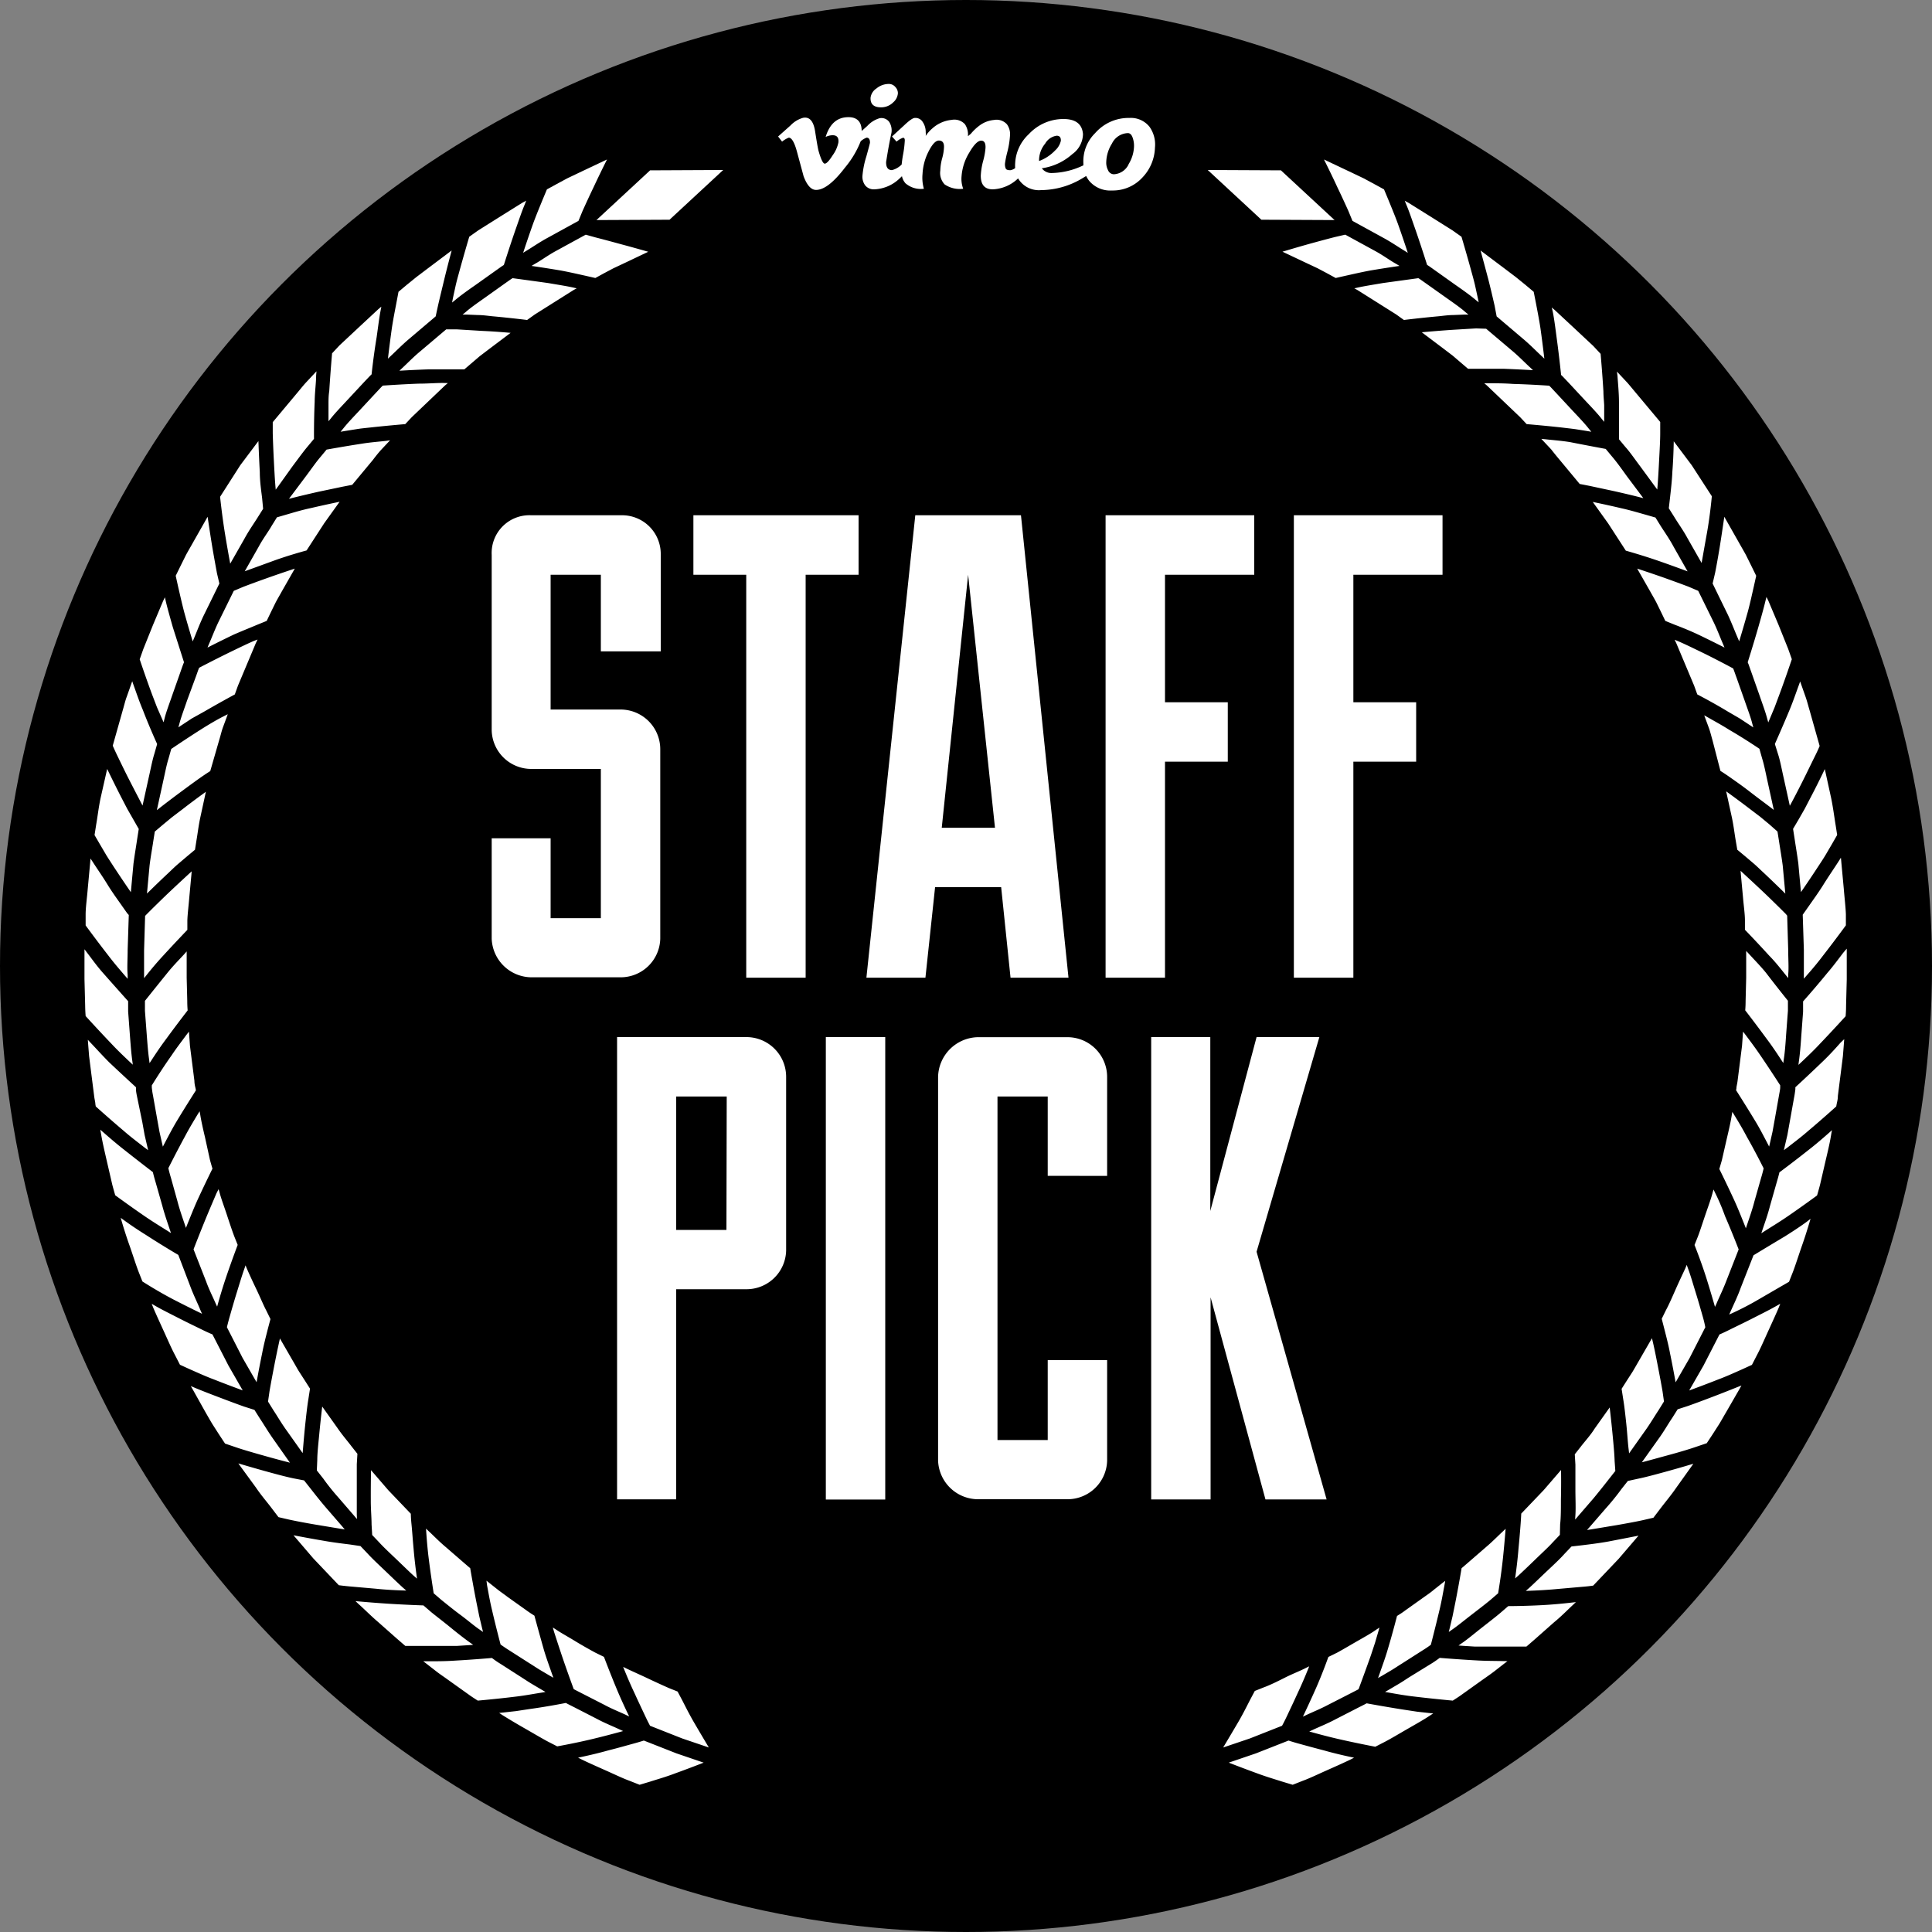 <svg xmlns="http://www.w3.org/2000/svg" viewBox="0 0 200 200"><rect x="0" y="0" width="200" height="200" fill="#808080" stroke="none"/><defs><style>.cls-1,.cls-2{stroke:#000;}.cls-1{stroke-linecap:round;stroke-linejoin:round;stroke-width:7.73px;}.cls-1,.cls-2,.cls-4{fill-rule:evenodd;}.cls-2,.cls-3,.cls-4{fill:#fff;}.cls-2{stroke-miterlimit:10;stroke-width:0.55px;}</style></defs><title>staff_pick</title><g id="Layer_2" data-name="Layer 2"><g id="Layer_1-2" data-name="Layer 1"><circle cx="100" cy="100" r="100"/><path class="cls-1" d="M184.26 85.94l.18 1.13c.1.68.26 1.59.38 2.5l.34 3.66s-1.38-1.37-2.74-2.65c-.35-.32-.67-.64-1-.93l-.93-.79-.9-.75-.19-1.11c-.11-.64-.21-1.5-.39-2.34l-.74-3.38s1.5 1.06 3 2.21l1.12.85.93.77zM189 78.77l.84 3.84c.2 1 .32 1.94.44 2.67l.19 1.21-.62 1.08-.64 1.09c-.24.4-.52.82-.79 1.23-1.09 1.67-2.19 3.24-2.19 3.24l-.34-3.7c-.12-.92-.28-1.84-.38-2.53l-.18-1.15.62-1.05.63-1.1.66-1.27c.91-1.73 1.76-3.56 1.76-3.56zM182.37 77.34l.31 1.1c.21.66.38 1.56.58 2.46l.54 2.47.18.81v.31s-.36-.31-.94-.75-1.34-1-2.1-1.59-1.51-1.11-2.08-1.51-1-.66-1-.66l-.86-3.32c-.12-.41-.22-.84-.36-1.22l-.37-1-.36-1 1 .57c.61.35 1.46.81 2.25 1.31 1.61.93 3.21 2.02 3.21 2.02zM186.35 69.72l.41 1.16.42 1.19c.15.43.27.91.41 1.38l1.07 3.79s-.18.46-.52 1.14-.77 1.58-1.21 2.46-.89 1.75-1.23 2.38-.58 1.06-.58 1.06v-.32l-.18-.82-.55-2.5c-.21-.91-.37-1.82-.59-2.49l-.36-1.15s.79-1.76 1.56-3.61c.38-.92.69-1.84.95-2.54zM179.63 69l.12.29c.07.19.16.46.28.78l.84 2.38c.3.87.63 1.73.79 2.39l.31 1.1-1-.66-1-.66-1.22-.71c-1.65-1-3.27-1.83-3.27-1.83l-.36-1-.92-2.19-.92-2.19-.48-1 1.09.45c.65.28 1.47.68 2.32 1.09 1.69.82 3.42 1.76 3.42 1.76zM182.78 61l.54 1.1 1.05 2.49 1 2.49.41 1.16s-.64 1.92-1.32 3.75l-.5 1.34-.49 1.17-.47 1.11-.32-1.12c-.17-.68-.5-1.55-.8-2.43l-.85-2.41c-.12-.33-.21-.6-.28-.79l-.12-.29s.58-1.82 1.13-3.73c.27-.95.55-1.93.72-2.65zM176 60.95l1.62 3.29c.4.82.72 1.69 1 2.32l.44 1.06s-1.72-.89-3.4-1.69c-.85-.4-1.75-.76-2.39-1l-1.08-.44-.48-1-.49-1c-.19-.36-.41-.73-.62-1.11l-1.71-3s1.74.56 3.53 1.19c.89.32 1.8.65 2.48.91zM178.34 52.66l1.94 3.42c.24.43.49.85.71 1.26l.56 1.13.54 1.1-.27 1.22c-.17.73-.37 1.68-.63 2.64-.54 1.93-1.11 3.77-1.11 3.77l-.45-1.07c-.28-.64-.61-1.51-1-2.35L177 60.44l.28-1.2c.14-.71.31-1.66.47-2.63.31-1.94.59-3.95.59-3.95zM171.55 53.34l.62 1c.37.58.9 1.33 1.33 2.14l1.81 3.19s-1.82-.69-3.6-1.31-3.58-1.12-3.58-1.12l-1.88-2.9-2-2.79s1.81.36 3.67.8c.95.21 1.83.48 2.52.67zM173 44.87l2.35 3.13 2.14 3.3s-.17 2-.52 3.94-.68 3.84-.68 3.84l-1.84-3.23c-.44-.82-1-1.58-1.35-2.17l-.63-1 .14-1.21c.08-.73.2-1.73.24-2.69.15-1.89.15-3.91.15-3.91zM166.37 46.22l.73.88c.45.52 1 1.29 1.51 2l1.5 2c.21.27.36.52.47.68l.17.26s-.45-.14-1.15-.32-1.64-.4-2.57-.61l-2.52-.54-.82-.16-.31-.06-2.21-2.66c-.28-.33-.55-.67-.81-1l-.76-.81-.74-.79 1.16.11c.69.08 1.67.15 2.58.3 1.86.37 3.77.72 3.77.72zM167 37.65l.84.9.86.92c.3.35.61.73.93 1.11l2.51 3v1.27c0 .75-.06 1.75-.11 2.74s-.11 2-.16 2.67-.12 1.22-.12 1.22l-.17-.27c-.11-.17-.27-.42-.48-.69l-1.51-2.06c-.56-.74-1.08-1.51-1.53-2l-.74-.89v-3.92c0-1-.11-2-.15-2.71zM160.49 39.66l.23.22.57.61 1.71 1.84c.63.67 1.26 1.33 1.69 1.88l.73.88-1.18-.2-1.19-.19c-.44-.06-.92-.11-1.4-.17-1.9-.21-3.74-.36-3.74-.36l-.74-.79-1.72-1.64-1.72-1.64-.83-.7h1.18c.71 0 1.62 0 2.57.07 1.89.05 3.84.19 3.84.19zM160.18 31.08l.94.8 2 1.86 2 1.87.84.9s.18 2 .3 4c0 .49.06 1 .08 1.43v2.49l-.74-.89c-.43-.55-1.07-1.22-1.71-1.9l-1.74-1.87-.58-.61-.23-.22s-.19-1.9-.46-3.87c-.13-1-.26-2-.4-2.71zM153.95 33.76l2.8 2.37c.7.59 1.34 1.26 1.85 1.72l.83.79s-1.93-.12-3.79-.19h-3.77l-.82-.7-.84-.72-1-.76-2.76-2.08s1.82-.18 3.72-.31l2.63-.16zM152.79 25.23l3.14 2.36 1.15.87 1 .81.94.79.24 1.22c.14.74.33 1.69.48 2.67.28 2 .49 3.9.49 3.9l-.84-.8c-.51-.47-1.16-1.14-1.87-1.74l-2.84-2.41-.23-1.21c-.16-.7-.38-1.65-.62-2.6-.5-1.9-1.04-3.86-1.04-3.86zM182.86 120.91s-.09.45-.29 1.11l-.69 2.43c-.23.89-.54 1.75-.76 2.41l-.37 1.09-.44-1.12c-.27-.67-.61-1.54-1-2.4-.8-1.74-1.62-3.39-1.62-3.39s.12-.41.29-1l.53-2.32c.2-.84.39-1.68.49-2.32l.19-1.06.61 1c.37.6.86 1.42 1.29 2.24.91 1.59 1.77 3.33 1.77 3.33zM190.06 116.24l-.22 1.21c-.11.73-.33 1.69-.56 2.65l-.61 2.64c-.19.71-.33 1.18-.33 1.18s-1.63 1.2-3.24 2.3c-.81.55-1.67 1.07-2.28 1.46l-1 .64.37-1.1c.22-.66.54-1.54.77-2.44l.7-2.46c.2-.67.3-1.12.3-1.12s1.54-1.14 3.1-2.38c.79-.61 1.53-1.26 2.09-1.75zM184.56 112.27v.31c0 .2-.06.48-.12.82l-.44 2.48-.24 1.33-.26 1.15-.26 1.12-.55-1.06c-.34-.64-.75-1.46-1.26-2.29-1-1.65-2-3.21-2-3.21l.05-.29c0-.19.08-.45.12-.77l.3-2.36.16-1.26.08-1.11.08-1.08.71.93c.42.56 1 1.33 1.52 2.1 1.06 1.55 2.11 3.19 2.11 3.19zM191.24 106.88l-.09 1.22-.1 1.26-.18 1.43-.34 2.68c0 .37-.09.67-.13.88l-.06.33s-1.5 1.36-3 2.62c-.73.64-1.54 1.24-2.11 1.69l-1 .74.26-1.13.27-1.16.24-1.34.45-2.52c.07-.34.1-.63.13-.83v-.32s1.42-1.3 2.85-2.68c.73-.69 1.38-1.41 1.9-2zM185.36 103.5v1.15l-.19 2.52c-.06.92-.13 1.83-.24 2.51l-.14 1.14-.66-1c-.39-.6-.91-1.38-1.49-2.15-1.13-1.54-2.26-3-2.26-3s.05-.43.05-1.08l.06-2.38v-3.46l.8.85c.47.52 1.16 1.22 1.74 1.93 1.12 1.47 2.33 2.97 2.33 2.97zM191.45 97.46v3.93l-.07 2.7c0 .74-.06 1.23-.06 1.23s-1.36 1.5-2.71 2.91c-.66.71-1.38 1.39-1.92 1.9l-.89.83.15-1.15c.1-.69.18-1.62.24-2.54l.19-2.55v-1.16s1.28-1.43 2.56-3c.66-.76 1.22-1.54 1.68-2.13zM185.28 94.69l.11 3.67c0 .92.07 1.84 0 2.52v1.15l-.75-.93c-.45-.55-1-1.28-1.71-2-1.29-1.42-2.57-2.74-2.57-2.74v-1.08c0-.65-.13-1.51-.2-2.37l-.22-2.37a9.55 9.55 0 0 0-.13-1.07l.25.21c.16.13.38.32.63.56.51.47 1.19 1.1 1.88 1.75s1.37 1.32 1.89 1.83l.62.62zM190.74 88.05a12.13 12.13 0 0 1 .15 1.22l.25 2.69c.08 1 .2 2 .22 2.69v1.23s-1.19 1.63-2.39 3.17c-.58.77-1.22 1.53-1.71 2.08l-.8.92v-1.16-2.56l-.12-3.72.19-.27.5-.71c.41-.59 1-1.4 1.51-2.22s1.09-1.66 1.5-2.3c.21-.32.37-.59.48-.77zM140.86 175.06l-.28.15-.74.38-2.25 1.15c-.81.43-1.67.77-2.29 1.07l-1 .47s.84-1.75 1.6-3.45 1.39-3.5 1.39-3.5l1-.49c.57-.31 1.31-.75 2.06-1.18s1.51-.85 2-1.21l.91-.58-.32 1.13-.34 1.16-.43 1.3c-.63 1.78-1.31 3.6-1.31 3.6zM149.17 177.17l-1 .66c-.61.41-1.47.89-2.32 1.38s-1.7 1-2.35 1.34l-1.09.56s-2-.38-3.88-.81-3.79-1-3.79-1l1.06-.48c.63-.3 1.5-.64 2.32-1.08l2.28-1.17.75-.38.28-.15s1.88.35 3.85.66l1.45.22 1.26.14zM148.36 170.44l-.26.18c-.16.12-.4.28-.69.46l-2.13 1.36c-.39.24-.77.5-1.14.72l-1 .59-1 .57.41-1.13c.23-.68.56-1.55.83-2.47.55-1.83 1-3.61 1-3.61l.25-.16c.16-.1.39-.24.65-.44l1.94-1.38c.35-.25.71-.49 1-.74l.87-.69.91-.7-.2 1.15c-.13.68-.29 1.64-.51 2.55-.44 1.86-.93 3.74-.93 3.74zM156.85 171.7l-1 .76-1 .78c-.37.28-.77.56-1.17.84l-2.2 1.57c-.3.22-.56.38-.74.5l-.28.18s-2-.18-4-.42c-1-.11-2-.29-2.67-.41l-1.2-.21 1-.58 1-.59c.38-.22.76-.48 1.15-.73L148 172c.3-.18.53-.35.7-.47l.26-.19s1.91.16 3.9.27c1 .06 2 .05 2.72.07zM155.34 165.08l-.87.75c-.53.44-1.26 1-2 1.57s-1.44 1.15-2 1.53l-.94.66.29-1.16.28-1.18.28-1.38c.37-1.87.67-3.68.67-3.68l.23-.19.59-.51 1.8-1.56c.66-.56 1.26-1.18 1.74-1.62l.78-.75s-.13 1.84-.33 3.75-.52 3.77-.52 3.77zM163.93 165.47l-.89.85c-.54.5-1.23 1.21-2 1.84l-2 1.77-.67.58-.26.22h-5.43l-1.26-.08-1.22-.09.95-.67c.58-.39 1.3-1 2-1.55s1.47-1.14 2-1.59l.88-.76s1.93 0 3.92-.12 3.98-.4 3.98-.4zM161.75 159l-.79.83c-.46.51-1.14 1.13-1.8 1.77s-1.32 1.27-1.83 1.74l-.87.75s.31-1.88.46-3.79c.09-.94.17-1.88.22-2.57s.07-1.16.07-1.16l2.39-2.5 2.26-2.62s.05 1.84 0 3.75c0 1 0 1.9-.08 2.61zM170.34 158.55l-2.57 3-2.71 2.85s-.48.08-1.24.14l-2.73.24c-1.95.18-3.9.2-3.9.2l.88-.76c.52-.47 1.18-1.12 1.86-1.76s1.36-1.27 1.82-1.79l.8-.84 1.21-.14c.73-.09 1.72-.21 2.67-.38 1.92-.37 3.91-.76 3.91-.76zM167.5 152.36l-.71.9c-.42.54-1 1.27-1.6 2l-1.65 1.91c-.22.26-.42.47-.56.62l-.22.23s0-.47.05-1.19 0-1.69 0-2.63v-2.57l-.07-1.17.67-.85c.39-.52 1-1.17 1.45-1.89l1.38-1.94.45-.64a2.88 2.88 0 0 0 .16-.25v.32l.1.83c.08.69.18 1.62.27 2.57s.18 1.91.2 2.62zM176 151s-.06.11-.19.28l-.52.73-1.57 2.2c-.56.81-1.2 1.56-1.64 2.15l-.76 1-1.21.28c-.73.16-1.72.34-2.69.51l-2.65.44c-.72.11-1.21.16-1.21.16l.22-.23c.14-.15.34-.36.57-.62l1.67-1.93c.62-.69 1.2-1.42 1.62-2l.72-.91 1.19-.26c.73-.15 1.66-.4 2.61-.66s1.9-.53 2.63-.75l.88-.26zM172.54 145.14l-.62 1c-.38.57-.85 1.37-1.38 2.11l-1.46 2.06-.48.68-.19.25s0-.48-.09-1.2-.14-1.67-.24-2.61-.2-1.86-.32-2.56l-.18-1.16.58-.91.6-.93c.21-.35.42-.72.64-1.1l1.19-2.06c.17-.28.29-.52.37-.69l.14-.26s.12.46.28 1.14.34 1.59.52 2.52.36 1.88.48 2.59zM180.85 142.9l-.15.3c-.1.19-.24.47-.42.78l-1.35 2.34c-.25.42-.49.86-.73 1.25l-.68 1.06-.66 1-1.18.4c-.69.24-1.66.53-2.61.79s-1.9.52-2.6.71l-1.17.3.19-.26.49-.69 1.48-2.08c.55-.75 1-1.56 1.4-2.14l.63-1 1.17-.38c.68-.24 1.59-.58 2.51-.93s1.85-.72 2.55-1 1.13-.45 1.13-.45zM176.82 137.44l-1.67 3.27-1.83 3.18s-.33-1.92-.71-3.75c-.17-.91-.42-1.84-.59-2.52l-.29-1.13.49-1c.31-.57.65-1.36 1-2.15s.72-1.57 1-2.17l.4-1 .4 1.1c.25.67.5 1.55.78 2.45s.54 1.82.74 2.52.28 1.2.28 1.2zM184.83 134.35l-.45 1.14c-.29.68-.7 1.57-1.11 2.47s-.8 1.8-1.15 2.45l-.56 1.09-1.14.52c-.68.3-1.57.71-2.51 1.06-1.85.73-3.66 1.38-3.66 1.38l1.85-3.22 1.7-3.31s.46-.19 1.1-.51 1.53-.74 2.41-1.19 1.79-.9 2.43-1.27zM180.28 129.34l-1.34 3.42c-.33.86-.74 1.68-1 2.31l-.47 1s-.52-1.87-1.08-3.65-1.27-3.54-1.27-3.54l.4-1c.23-.61.49-1.43.77-2.25s.58-1.63.74-2.26l.29-1 .51 1.06c.32.64.69 1.49 1 2.36.75 1.72 1.45 3.55 1.45 3.55zM187.92 125.43s-.51 1.9-1.17 3.75c-.32.93-.62 1.87-.88 2.56l-.45 1.14s-1.73 1-3.45 2-3.51 1.74-3.51 1.74l.48-1.06c.28-.64.69-1.47 1-2.34l1.36-3.46s1.64-1 3.32-2c.84-.53 1.68-1.08 2.27-1.52zM132.91 178.87l-3.42 1.35-3.49 1.18s1-1.66 1.95-3.28c.47-.8.9-1.67 1.22-2.29l.53-1 1-.4c.61-.22 1.39-.6 2.18-1s1.58-.7 2.16-1l1-.49s-.66 1.76-1.46 3.45c-.39.86-.8 1.72-1.11 2.38s-.56 1.1-.56 1.1zM141 181.84l-1.09.56c-.66.32-1.56.72-2.46 1.12s-1.79.83-2.48 1.08l-1.14.45-1.19-.36c-.72-.23-1.64-.5-2.58-.85-1.87-.68-3.66-1.39-3.66-1.39l3.52-1.2 3.46-1.36s.47.16 1.16.35 1.64.45 2.6.7c1.86.53 3.86.9 3.86.9zM14.65 85.76l-.18 1.15c-.1.69-.26 1.61-.38 2.53l-.34 3.7s-1.1-1.58-2.19-3.24c-.27-.42-.55-.84-.79-1.23l-.64-1.09-.63-1.08.19-1.21c.13-.73.24-1.7.44-2.67l.87-3.85s.87 1.83 1.76 3.57l.66 1.27.63 1.1zM21.73 81.33L21 84.7c-.18.84-.28 1.71-.39 2.34l-.17 1.07-.9.75-.93.79c-.34.29-.66.61-1 .93-1.37 1.28-2.74 2.65-2.74 2.65l.34-3.66c.11-.91.28-1.81.38-2.5l.18-1.13.91-.77.93-.77 1.12-.85c1.49-1.16 3-2.22 3-2.22zM16.56 77l-.32 1.12c-.21.66-.38 1.58-.59 2.49l-.55 2.5-.18.82v.32s-.25-.42-.58-1.06-.78-1.5-1.23-2.38-.88-1.78-1.21-2.46-.52-1.14-.52-1.14l1.07-3.79c.14-.47.26-1 .41-1.38l.42-1.19.41-1.16.41 1.18c.26.71.56 1.62.95 2.54.72 1.88 1.51 3.59 1.51 3.59zM24.07 73.38l-.36 1-.37 1c-.14.38-.23.8-.36 1.22L22 80s-.41.25-1 .66-1.32.95-2.08 1.51-1.52 1.14-2.1 1.59-.94.75-.94.75v-.31l.18-.81.54-2.47c.2-.89.37-1.8.58-2.46l.31-1.1s1.6-1.09 3.18-2.09c.79-.5 1.64-1 2.25-1.31zM19.34 68.57l-.12.29c-.07.19-.17.47-.28.79l-.85 2.41c-.3.88-.64 1.75-.8 2.43L17 75.61l-.49-1.12-.51-1.16-.51-1.33c-.68-1.83-1.32-3.75-1.32-3.75l.41-1.16 1-2.49 1.05-2.49.54-1.1.27 1.21c.17.72.45 1.7.72 2.65l1.18 3.7zM27.21 65.7l-.48 1-.92 2.19-.92 2.19-.36 1s-1.62.87-3.27 1.83l-1.26.7-1 .66-1 .66.31-1.1c.17-.67.5-1.53.79-2.39L20 70c.12-.32.21-.6.28-.78l.12-.29s1.73-.91 3.42-1.73c.85-.41 1.67-.81 2.32-1.09zM23 60.44l-1.64 3.34c-.41.84-.73 1.71-1 2.35l-.45 1.07s-.58-1.84-1.11-3.77c-.26-1-.46-1.91-.63-2.64l-.27-1.22.54-1.1.56-1.13c.22-.41.47-.83.71-1.26l1.94-3.42s.28 2 .61 4c.17 1 .34 1.92.47 2.63zM31.11 58.38l-1.71 3c-.21.38-.43.75-.62 1.11l-.49 1-.48 1-1.08.44c-.64.27-1.54.63-2.39 1-1.68.8-3.4 1.69-3.4 1.69l.44-1.06c.28-.63.6-1.49 1-2.32L24 60.95l1.09-.46c.68-.26 1.58-.59 2.48-.91 1.8-.64 3.54-1.2 3.54-1.2zM27.52 52.74l-.63 1c-.37.59-.91 1.35-1.35 2.17l-1.84 3.23s-.36-1.88-.68-3.84-.52-3.94-.52-3.94L24.65 48 27 44.87s.06 2 .17 4c0 1 .16 2 .24 2.69zM35.79 51.53l-2 2.79-1.88 2.9s-1.83.48-3.58 1.12-3.6 1.31-3.6 1.31l1.81-3.19c.43-.81 1-1.56 1.33-2.14l.62-1 1.1-.32c.69-.2 1.57-.47 2.52-.67 1.89-.44 3.68-.8 3.68-.8zM32.78 45.53l-.74.89c-.45.53-1 1.3-1.53 2L29 50.53c-.21.28-.37.52-.48.69l-.17.27s-.06-.49-.12-1.22-.11-1.69-.16-2.67-.09-2-.11-2.74V43.6l2.51-3c.32-.38.62-.76.93-1.11l.86-.92.84-.9-.1 1.22c0 .75-.14 1.7-.15 2.71-.09 2-.07 3.93-.07 3.93zM41.13 45.18l-.74.79-.76.81c-.27.3-.54.64-.81 1l-2.21 2.66-.31.06-.82.16-2.48.52c-.92.21-1.86.43-2.57.61s-1.15.32-1.15.32l.17-.26c.11-.17.26-.41.47-.68l1.5-2c.55-.73 1.07-1.49 1.51-2l.73-.88s1.91-.35 3.75-.63c.91-.15 1.89-.22 2.58-.3zM38.73 38.88l-.23.22-.58.61-1.74 1.87c-.63.68-1.28 1.35-1.71 1.9l-.74.89v-2.48c0-.46 0-.94.08-1.43.12-1.95.3-4 .3-4l.84-.9 2-1.87 2-1.86.94-.8-.23 1.22c-.14.72-.26 1.74-.4 2.71-.34 2.04-.53 3.92-.53 3.92zM47.09 39.4l-.83.7-1.72 1.64-1.72 1.64-.74.79s-1.84.15-3.74.36c-.47.05-1 .1-1.4.17l-1.19.19-1.18.2.73-.88c.42-.54 1.06-1.21 1.69-1.88l1.72-1.85.57-.61.23-.22s1.95-.14 3.83-.21c.95 0 1.86-.08 2.57-.07zM45.35 32.9l-2.84 2.41c-.71.6-1.36 1.27-1.87 1.74l-.84.8s.21-1.92.49-3.9c.15-1 .34-1.93.48-2.67l.23-1.22.94-.79 1-.81 1.15-.87 3.14-2.36s-.55 2-1 3.87c-.24 1-.46 1.9-.62 2.6zM53.59 34.25l-2.76 2.08-1 .76-.84.72-.82.7H44.4c-1.86.06-3.79.19-3.79.19l.83-.79c.51-.47 1.14-1.13 1.85-1.72l2.8-2.37h1.19l2.63.16c1.86.08 3.68.27 3.68.27zM16.07 121.18s.1.46.3 1.12l.7 2.46c.24.9.55 1.78.77 2.44l.37 1.1-1-.64c-.62-.39-1.47-.91-2.28-1.46-1.61-1.1-3.24-2.3-3.24-2.3s-.14-.47-.33-1.18l-.61-2.64c-.23-1-.44-1.92-.56-2.65l-.22-1.21.94.82c.56.49 1.3 1.13 2.09 1.75 1.53 1.21 3.07 2.39 3.07 2.39zM20.81 114.29l.19 1.06c.1.64.29 1.48.49 2.32L22 120c.17.63.29 1 .29 1s-.82 1.65-1.62 3.39c-.39.87-.73 1.74-1 2.4l-.44 1.12-.37-1.09c-.22-.65-.53-1.52-.76-2.41l-.67-2.41c-.2-.66-.29-1.11-.29-1.11s.87-1.74 1.77-3.39c.43-.82.93-1.64 1.29-2.24zM14.35 112.43v.32c0 .2.06.49.13.83l.52 2.52.24 1.34.27 1.16.26 1.13-1-.74c-.57-.45-1.38-1.05-2.11-1.69-1.49-1.26-3-2.62-3-2.62l-.06-.33c0-.21-.09-.51-.13-.88l-.34-2.68-.18-1.43-.1-1.26-.09-1.22.85.91c.52.54 1.16 1.26 1.9 2 1.42 1.34 2.84 2.64 2.84 2.64zM19.78 106.06l.08 1.08.08 1.11.16 1.26.3 2.36c0 .32.08.59.12.77l.05.29s-1 1.56-2 3.21c-.5.83-.92 1.65-1.26 2.29l-.55 1.06-.26-1.12-.26-1.15-.24-1.33-.44-2.48c-.07-.34-.1-.62-.12-.82v-.31s1-1.64 2.1-3.19c.51-.77 1.11-1.54 1.52-2.1zM13.54 103.54v1.16l.19 2.55c.07.93.14 1.85.24 2.54l.15 1.15-.89-.83c-.53-.5-1.26-1.19-1.92-1.9-1.35-1.41-2.71-2.91-2.71-2.91s-.05-.49-.06-1.23l-.07-2.7v-3.93l.75 1c.46.59 1 1.37 1.68 2.13 1.36 1.54 2.64 2.97 2.64 2.97zM19.6 97.76V101.22l.06 2.38c0 .65.05 1.08.05 1.08s-1.13 1.45-2.26 3c-.58.77-1.1 1.55-1.49 2.15l-.66 1-.14-1.14c-.1-.68-.17-1.6-.24-2.51l-.19-2.52v-1.15s1.21-1.52 2.41-3c.58-.72 1.27-1.42 1.74-1.93zM13.61 94.62l-.12 3.72c0 .93-.07 1.86 0 2.56v1.16l-.8-.92c-.48-.56-1.13-1.31-1.71-2.08-1.2-1.54-2.39-3.17-2.39-3.17v-1.23c0-.74.14-1.71.22-2.69l.25-2.69a12.14 12.14 0 0 1 .15-1.22l.17.29c.1.19.27.45.48.77.41.64 1 1.48 1.5 2.3s1.1 1.63 1.51 2.22l.5.71zM20.22 89.48a9.55 9.55 0 0 0-.13 1.07l-.22 2.37c-.07.86-.18 1.72-.2 2.37v1.08s-1.28 1.33-2.57 2.74c-.66.71-1.26 1.43-1.71 2l-.75.93v-1.15-2.52l.11-3.67.23-.24.62-.62c.52-.51 1.2-1.18 1.89-1.83s1.37-1.28 1.88-1.75c.25-.23.47-.43.63-.56zM58.62 176l.28.15.75.38 2.28 1.17c.82.44 1.69.78 2.32 1.08l1.06.48s-1.85.53-3.79 1-3.88.81-3.88.81l-1.09-.56c-.65-.35-1.49-.85-2.35-1.34s-1.71-1-2.32-1.38l-1-.66 1.24-.13 1.26-.14 1.45-.22c1.9-.26 3.79-.64 3.79-.64zM56.77 167.86l.91.58c.54.37 1.3.78 2 1.21s1.49.87 2.06 1.18l1 .49s.65 1.73 1.39 3.5 1.6 3.45 1.6 3.45l-1-.47c-.62-.3-1.48-.63-2.29-1.07l-2.25-1.15-.74-.38-.28-.15s-.68-1.83-1.28-3.61l-.43-1.3-.37-1.14zM51 171.35l.26.19c.16.12.4.29.7.47l2.15 1.38c.39.25.78.51 1.15.73l1 .59 1 .58-1.2.21c-.72.11-1.71.3-2.67.41-1.94.24-4 .42-4 .42l-.28-.18c-.18-.12-.44-.28-.74-.5l-2.2-1.57c-.4-.29-.81-.56-1.17-.84l-1-.78-1-.76h1.4c.75 0 1.72 0 2.72-.07 1.98-.11 3.88-.28 3.88-.28zM50 163l.85.67.87.69c.32.25.68.49 1 .74l1.94 1.38c.26.19.49.34.65.44l.25.16s.48 1.78 1 3.61c.27.92.6 1.79.83 2.47l.41 1.13-1-.57-1-.59c-.37-.22-.75-.48-1.14-.72l-2.13-1.36c-.29-.18-.53-.35-.69-.46l-.26-.18s-.5-1.88-.92-3.7c-.22-.91-.38-1.86-.51-2.55zM43.94 165.92l.88.76c.54.44 1.28 1 2 1.59s1.45 1.16 2 1.55l.95.67-1.22.09-1.26.08h-5.43l-.26-.22-.67-.58-2-1.77c-.75-.64-1.43-1.34-2-1.84l-.89-.85s2 .2 4 .33 3.9.19 3.9.19zM43.79 157.56l.78.75c.48.44 1.08 1.07 1.74 1.62l1.8 1.56.59.51.23.19s.3 1.81.67 3.68l.28 1.38.28 1.18.29 1.16-.94-.66c-.57-.38-1.28-1-2-1.53s-1.45-1.13-2-1.57l-.87-.75s-.31-1.91-.54-3.77-.31-3.75-.31-3.75zM37.45 159.79l.8.84c.47.52 1.15 1.15 1.82 1.79s1.34 1.29 1.86 1.76l.88.76s-2 0-3.9-.2l-2.73-.24c-.76-.07-1.24-.14-1.24-.14l-2.71-2.85-2.57-3s2 .4 3.91.72c1 .18 1.95.29 2.67.38zM38.15 151.47l2.26 2.62 2.39 2.5s0 .48.07 1.16.13 1.62.22 2.57c.16 1.91.46 3.79.46 3.79l-.87-.75c-.51-.46-1.17-1.11-1.83-1.74s-1.34-1.26-1.8-1.77l-.79-.83-.07-1.2c0-.72-.09-1.65-.08-2.61-.01-1.9.04-3.74.04-3.74zM31.63 153l.72.91c.43.55 1 1.28 1.62 2l1.67 1.93c.22.27.42.48.57.62l.22.23s-.49-.05-1.21-.16l-2.65-.44c-1-.17-2-.36-2.69-.51l-1.21-.28-.76-1c-.44-.59-1.09-1.33-1.64-2.15L24.7 152l-.52-.73c-.13-.17-.19-.28-.19-.28l.33.11.88.26c.72.21 1.68.49 2.63.75s1.88.51 2.61.66zM33.17 144.84a2.87 2.87 0 0 0 .16.25l.45.64 1.38 1.94c.49.72 1.06 1.37 1.45 1.89l.67.85-.07 1.17V156.78l.05 1.19-.22-.23c-.14-.14-.34-.35-.56-.62l-1.65-1.91c-.61-.68-1.18-1.41-1.6-2l-.71-.9.05-1.19c0-.7.11-1.67.2-2.62s.19-1.88.27-2.57l.1-.83zM26.52 145.72l.63 1c.39.58.86 1.38 1.4 2.14l1.45 2.06.49.69.19.26-1.17-.3c-.7-.18-1.65-.44-2.6-.71s-1.92-.55-2.61-.79l-1.18-.4-.66-1-.68-1.06c-.24-.39-.48-.82-.73-1.25L19.73 144c-.19-.32-.33-.59-.42-.78l-.15-.3s.45.21 1.14.5 1.63.65 2.55 1 1.83.69 2.51.93zM28.91 137.72l.09.28c.09.17.21.41.37.69l1.19 2.06c.22.37.42.75.64 1.1l.6.93.58.91-.18 1.16c-.12.71-.22 1.63-.32 2.56s-.18 1.89-.24 2.61-.09 1.2-.09 1.2l-.15-.22-.48-.68-1.46-2.06c-.54-.74-1-1.54-1.38-2.11l-.62-1 .17-1.18c.12-.71.3-1.66.48-2.59s.37-1.84.52-2.52.28-1.14.28-1.14zM22.19 137.92l1.7 3.31 1.85 3.22s-1.81-.65-3.66-1.38c-.94-.35-1.82-.76-2.51-1.06l-1.14-.52-.56-1.09c-.35-.65-.74-1.55-1.15-2.45s-.82-1.79-1.11-2.47l-.45-1.14 1.08.62c.64.37 1.55.82 2.43 1.27s1.76.87 2.41 1.19 1.11.5 1.11.5zM25.4 130.2l.4 1c.26.6.62 1.38 1 2.17s.7 1.58 1 2.15l.49 1-.29 1.09c-.17.68-.42 1.61-.59 2.52-.38 1.83-.71 3.75-.71 3.75l-1.83-3.18-1.67-3.27s.1-.46.3-1.16.46-1.62.74-2.52.54-1.78.78-2.45zM18.68 129.72l1.32 3.46c.33.87.75 1.7 1 2.34l.48 1.06s-1.74-.83-3.51-1.74-3.45-2-3.45-2l-.45-1.14c-.26-.69-.56-1.63-.88-2.56-.67-1.85-1.17-3.75-1.17-3.75l1 .72c.59.43 1.43 1 2.27 1.52 1.71 1.11 3.39 2.09 3.39 2.09zM22.7 122.36l.29 1c.16.63.47 1.44.74 2.26s.54 1.64.77 2.25l.4 1s-.66 1.73-1.27 3.54-1.08 3.65-1.08 3.65l-.47-1c-.27-.63-.69-1.45-1-2.31l-1.34-3.42s.7-1.82 1.42-3.56c.36-.87.73-1.72 1-2.36zM66.66 179.89l3.46 1.36 3.52 1.2s-1.78.71-3.66 1.39c-.94.36-1.87.62-2.58.85l-1.2.36-1.14-.45c-.69-.25-1.58-.68-2.48-1.08s-1.8-.8-2.46-1.12l-1.12-.56s2-.37 3.88-.9c1-.25 1.9-.51 2.6-.7s1.18-.35 1.18-.35zM64 172l1 .49c.58.28 1.38.63 2.16 1s1.57.73 2.18 1l1 .4.53 1c.32.62.75 1.49 1.22 2.29.91 1.56 1.91 3.22 1.91 3.22l-3.48-1.18-3.42-1.35s-.23-.41-.54-1.07-.72-1.52-1.11-2.38C64.64 173.72 64 172 64 172z"/><path class="cls-2" d="M184.26 85.94l.18 1.13c.1.68.26 1.59.38 2.5l.34 3.66s-1.38-1.37-2.74-2.65c-.35-.32-.67-.64-1-.93l-.93-.79-.9-.75-.19-1.11c-.11-.64-.21-1.5-.39-2.34l-.74-3.38s1.5 1.06 3 2.21l1.12.85.93.77zM189 78.77l.84 3.84c.2 1 .32 1.94.44 2.67l.19 1.21-.62 1.08-.64 1.09c-.24.4-.52.82-.79 1.23-1.09 1.67-2.19 3.24-2.19 3.24l-.34-3.7c-.12-.92-.28-1.84-.38-2.53l-.18-1.15.62-1.05.63-1.1.66-1.27c.91-1.73 1.76-3.56 1.76-3.56zM182.37 77.34l.31 1.1c.21.66.38 1.56.58 2.46l.54 2.47.18.81v.31s-.36-.31-.94-.75-1.34-1-2.1-1.59-1.51-1.11-2.08-1.51-1-.66-1-.66l-.86-3.32c-.12-.41-.22-.84-.36-1.22l-.37-1-.36-1 1 .57c.61.35 1.46.81 2.25 1.31 1.61.93 3.21 2.02 3.21 2.02zM186.35 69.72l.41 1.16.42 1.19c.15.43.27.91.41 1.38l1.07 3.79s-.18.46-.52 1.14-.77 1.58-1.21 2.46-.89 1.75-1.23 2.38-.58 1.06-.58 1.06v-.32l-.18-.82-.55-2.5c-.21-.91-.37-1.82-.59-2.49l-.36-1.15s.79-1.76 1.56-3.61c.38-.92.69-1.84.95-2.54zM179.63 69l.12.29c.07.19.16.46.28.78l.84 2.38c.3.87.63 1.73.79 2.39l.31 1.1-1-.66-1-.66-1.22-.71c-1.65-1-3.27-1.83-3.27-1.83l-.36-1-.92-2.19-.92-2.19-.48-1 1.09.45c.65.28 1.47.68 2.32 1.09 1.69.82 3.42 1.76 3.42 1.76zM182.78 61l.54 1.1 1.05 2.49 1 2.49.41 1.16s-.64 1.92-1.32 3.75l-.5 1.34-.49 1.17-.47 1.11-.32-1.12c-.17-.68-.5-1.55-.8-2.43l-.85-2.41c-.12-.33-.21-.6-.28-.79l-.12-.29s.58-1.82 1.13-3.73c.27-.95.55-1.93.72-2.65zM176 60.95l1.62 3.29c.4.82.72 1.69 1 2.32l.44 1.06s-1.72-.89-3.4-1.69c-.85-.4-1.75-.76-2.39-1l-1.08-.44-.48-1-.49-1c-.19-.36-.41-.73-.62-1.11l-1.71-3s1.74.56 3.53 1.19c.89.32 1.8.65 2.48.91zM178.34 52.66l1.94 3.42c.24.43.49.85.71 1.26l.56 1.13.54 1.1-.27 1.22c-.17.73-.37 1.68-.63 2.64-.54 1.93-1.11 3.77-1.11 3.77l-.45-1.07c-.28-.64-.61-1.51-1-2.35L177 60.44l.28-1.2c.14-.71.31-1.66.47-2.63.31-1.94.59-3.95.59-3.95zM171.55 53.34l.62 1c.37.58.9 1.33 1.33 2.14l1.81 3.19s-1.82-.69-3.6-1.31-3.58-1.12-3.58-1.12l-1.88-2.9-2-2.79s1.81.36 3.67.8c.95.21 1.83.48 2.52.67zM173 44.87l2.35 3.13 2.14 3.3s-.17 2-.52 3.94-.68 3.84-.68 3.84l-1.84-3.23c-.44-.82-1-1.58-1.35-2.17l-.63-1 .14-1.21c.08-.73.2-1.73.24-2.69.15-1.89.15-3.91.15-3.91zM166.37 46.22l.73.88c.45.52 1 1.29 1.51 2l1.5 2c.21.27.36.52.47.68l.17.26s-.45-.14-1.15-.32-1.64-.4-2.57-.61l-2.52-.54-.82-.16-.31-.06-2.21-2.66c-.28-.33-.55-.67-.81-1l-.76-.81-.74-.79 1.16.11c.69.08 1.67.15 2.58.3 1.86.37 3.77.72 3.77.72zM167 37.65l.84.9.86.92c.3.35.61.73.93 1.11l2.51 3v1.27c0 .75-.06 1.75-.11 2.74s-.11 2-.16 2.67-.12 1.22-.12 1.22l-.17-.27c-.11-.17-.27-.42-.48-.69l-1.51-2.06c-.56-.74-1.08-1.51-1.53-2l-.74-.89v-3.92c0-1-.11-2-.15-2.71zM160.49 39.66l.23.22.57.61 1.71 1.84c.63.67 1.26 1.33 1.69 1.88l.73.88-1.18-.2-1.19-.19c-.44-.06-.92-.11-1.4-.17-1.9-.21-3.74-.36-3.74-.36l-.74-.79-1.72-1.64-1.72-1.64-.83-.7h1.18c.71 0 1.62 0 2.57.07 1.89.05 3.84.19 3.84.19zM160.18 31.08l.94.8 2 1.86 2 1.87.84.9s.18 2 .3 4c0 .49.06 1 .08 1.43v2.49l-.74-.89c-.43-.55-1.07-1.22-1.71-1.9l-1.74-1.87-.58-.61-.23-.22s-.19-1.9-.46-3.87c-.13-1-.26-2-.4-2.71zM153.95 33.76l2.8 2.37c.7.59 1.34 1.26 1.85 1.72l.83.79s-1.93-.12-3.79-.19h-3.77l-.82-.7-.84-.72-1-.76-2.76-2.08s1.82-.18 3.72-.31l2.63-.16zM152.79 25.23l3.14 2.36 1.15.87 1 .81.94.79.24 1.22c.14.74.33 1.69.48 2.67.28 2 .49 3.9.49 3.9l-.84-.8c-.51-.47-1.16-1.14-1.87-1.74l-2.84-2.41-.23-1.21c-.16-.7-.38-1.65-.62-2.6-.5-1.9-1.04-3.86-1.04-3.86zM182.86 120.91s-.09.45-.29 1.11l-.69 2.43c-.23.89-.54 1.75-.76 2.41l-.37 1.09-.44-1.12c-.27-.67-.61-1.54-1-2.4-.8-1.74-1.62-3.39-1.62-3.39s.12-.41.29-1l.53-2.32c.2-.84.39-1.68.49-2.32l.19-1.06.61 1c.37.6.86 1.42 1.29 2.24.91 1.59 1.77 3.33 1.77 3.33zM190.06 116.24l-.22 1.21c-.11.73-.33 1.69-.56 2.65l-.61 2.64c-.19.71-.33 1.18-.33 1.18s-1.63 1.2-3.24 2.3c-.81.55-1.67 1.07-2.28 1.46l-1 .64.37-1.1c.22-.66.54-1.54.77-2.44l.7-2.46c.2-.67.3-1.12.3-1.12s1.54-1.14 3.1-2.38c.79-.61 1.53-1.26 2.09-1.75zM184.56 112.27v.31c0 .2-.06.48-.12.82l-.44 2.48-.24 1.33-.26 1.15-.26 1.12-.55-1.06c-.34-.64-.75-1.46-1.26-2.29-1-1.65-2-3.21-2-3.21l.05-.29c0-.19.08-.45.12-.77l.3-2.36.16-1.26.08-1.11.08-1.08.71.93c.42.56 1 1.33 1.52 2.1 1.06 1.55 2.11 3.19 2.11 3.19zM191.24 106.88l-.09 1.22-.1 1.26-.18 1.43-.34 2.68c0 .37-.09.67-.13.88l-.06.33s-1.5 1.36-3 2.62c-.73.64-1.54 1.24-2.11 1.69l-1 .74.26-1.13.27-1.16.24-1.34.45-2.52c.07-.34.1-.63.13-.83v-.32s1.42-1.3 2.85-2.68c.73-.69 1.38-1.41 1.9-2zM185.36 103.5v1.15l-.19 2.52c-.06.92-.13 1.83-.24 2.51l-.14 1.14-.66-1c-.39-.6-.91-1.38-1.49-2.15-1.13-1.54-2.26-3-2.26-3s.05-.43.05-1.08l.06-2.38v-3.46l.8.85c.47.52 1.16 1.22 1.74 1.93 1.12 1.47 2.33 2.97 2.33 2.97zM191.45 97.46v3.93l-.07 2.7c0 .74-.06 1.23-.06 1.23s-1.36 1.5-2.71 2.91c-.66.71-1.38 1.39-1.92 1.9l-.89.83.15-1.15c.1-.69.18-1.62.24-2.54l.19-2.55v-1.16s1.28-1.43 2.56-3c.66-.76 1.22-1.54 1.68-2.13zM185.28 94.69l.11 3.67c0 .92.07 1.84 0 2.52v1.15l-.75-.93c-.45-.55-1-1.28-1.71-2-1.29-1.42-2.57-2.74-2.57-2.74v-1.08c0-.65-.13-1.51-.2-2.37l-.22-2.37a9.55 9.55 0 0 0-.13-1.07l.25.21c.16.13.38.32.63.56.51.47 1.19 1.1 1.88 1.75s1.37 1.32 1.89 1.83l.62.62zM190.74 88.05a12.13 12.13 0 0 1 .15 1.22l.25 2.69c.08 1 .2 2 .22 2.69v1.23s-1.19 1.63-2.39 3.17c-.58.77-1.22 1.53-1.71 2.08l-.8.92v-1.16-2.56l-.12-3.72.19-.27.5-.71c.41-.59 1-1.4 1.51-2.22s1.09-1.66 1.5-2.3c.21-.32.37-.59.48-.77zM140.86 175.06l-.28.15-.74.38-2.25 1.15c-.81.43-1.67.77-2.29 1.07l-1 .47s.84-1.75 1.6-3.45 1.39-3.5 1.39-3.5l1-.49c.57-.31 1.31-.75 2.06-1.18s1.51-.85 2-1.21l.91-.58-.32 1.13-.34 1.16-.43 1.3c-.63 1.78-1.31 3.6-1.31 3.6zM149.17 177.17l-1 .66c-.61.41-1.47.89-2.32 1.38s-1.7 1-2.35 1.34l-1.09.56s-2-.38-3.88-.81-3.79-1-3.79-1l1.06-.48c.63-.3 1.5-.64 2.32-1.08l2.28-1.17.75-.38.28-.15s1.88.35 3.85.66l1.45.22 1.26.14zM148.36 170.44l-.26.18c-.16.12-.4.28-.69.46l-2.13 1.36c-.39.24-.77.5-1.14.72l-1 .59-1 .57.41-1.13c.23-.68.56-1.55.83-2.47.55-1.83 1-3.61 1-3.61l.25-.16c.16-.1.39-.24.65-.44l1.94-1.38c.35-.25.71-.49 1-.74l.87-.69.91-.7-.2 1.15c-.13.68-.29 1.64-.51 2.55-.44 1.86-.93 3.74-.93 3.74zM156.85 171.7l-1 .76-1 .78c-.37.28-.77.56-1.17.84l-2.2 1.57c-.3.22-.56.38-.74.5l-.28.18s-2-.18-4-.42c-1-.11-2-.29-2.67-.41l-1.2-.21 1-.58 1-.59c.38-.22.76-.48 1.15-.73L148 172c.3-.18.53-.35.7-.47l.26-.19s1.91.16 3.9.27c1 .06 2 .05 2.72.07zM155.34 165.08l-.87.75c-.53.44-1.26 1-2 1.57s-1.44 1.15-2 1.53l-.94.66.29-1.16.28-1.18.28-1.38c.37-1.87.67-3.68.67-3.68l.23-.19.59-.51 1.8-1.56c.66-.56 1.26-1.18 1.74-1.62l.78-.75s-.13 1.84-.33 3.75-.52 3.77-.52 3.77zM163.93 165.47l-.89.85c-.54.5-1.23 1.21-2 1.84l-2 1.77-.67.58-.26.22h-5.43l-1.26-.08-1.22-.09.95-.67c.58-.39 1.3-1 2-1.55s1.47-1.14 2-1.59l.88-.76s1.93 0 3.92-.12 3.98-.4 3.98-.4zM161.75 159l-.79.83c-.46.51-1.14 1.13-1.8 1.77s-1.32 1.27-1.83 1.74l-.87.75s.31-1.88.46-3.79c.09-.94.17-1.88.22-2.57s.07-1.16.07-1.16l2.39-2.5 2.26-2.62s.05 1.84 0 3.75c0 1 0 1.9-.08 2.61zM170.34 158.55l-2.57 3-2.71 2.85s-.48.08-1.24.14l-2.73.24c-1.95.18-3.9.2-3.9.2l.88-.76c.52-.47 1.18-1.12 1.86-1.76s1.36-1.27 1.82-1.79l.8-.84 1.21-.14c.73-.09 1.72-.21 2.67-.38 1.92-.37 3.91-.76 3.91-.76zM167.5 152.36l-.71.9c-.42.54-1 1.27-1.6 2l-1.65 1.91c-.22.26-.42.47-.56.62l-.22.23s0-.47.05-1.19 0-1.69 0-2.63v-2.57l-.07-1.17.67-.85c.39-.52 1-1.17 1.45-1.89l1.38-1.94.45-.64a2.88 2.88 0 0 0 .16-.25v.32l.1.83c.08.69.18 1.62.27 2.57s.18 1.91.2 2.62zM176 151s-.06.11-.19.28l-.52.73-1.57 2.2c-.56.81-1.2 1.56-1.64 2.15l-.76 1-1.21.28c-.73.16-1.72.34-2.69.51l-2.65.44c-.72.11-1.21.16-1.21.16l.22-.23c.14-.15.34-.36.57-.62l1.67-1.93c.62-.69 1.2-1.42 1.62-2l.72-.91 1.19-.26c.73-.15 1.66-.4 2.61-.66s1.9-.53 2.63-.75l.88-.26zM172.54 145.14l-.62 1c-.38.57-.85 1.37-1.38 2.11l-1.46 2.06-.48.68-.19.25s0-.48-.09-1.2-.14-1.67-.24-2.61-.2-1.86-.32-2.56l-.18-1.16.58-.91.6-.93c.21-.35.42-.72.64-1.1l1.19-2.06c.17-.28.29-.52.37-.69l.14-.26s.12.46.28 1.14.34 1.59.52 2.52.36 1.88.48 2.59zM180.85 142.9l-.15.3c-.1.19-.24.47-.42.78l-1.35 2.34c-.25.42-.49.86-.73 1.25l-.68 1.06-.66 1-1.18.4c-.69.24-1.66.53-2.61.79s-1.9.52-2.6.71l-1.17.3.19-.26.49-.69 1.48-2.08c.55-.75 1-1.56 1.4-2.14l.63-1 1.17-.38c.68-.24 1.59-.58 2.51-.93s1.85-.72 2.55-1 1.13-.45 1.13-.45zM176.82 137.44l-1.67 3.27-1.83 3.18s-.33-1.92-.71-3.75c-.17-.91-.42-1.84-.59-2.52l-.29-1.13.49-1c.31-.57.65-1.36 1-2.15s.72-1.57 1-2.17l.4-1 .4 1.1c.25.67.5 1.55.78 2.45s.54 1.82.74 2.52.28 1.2.28 1.2zM184.83 134.35l-.45 1.14c-.29.68-.7 1.57-1.11 2.47s-.8 1.8-1.15 2.45l-.56 1.09-1.14.52c-.68.3-1.57.71-2.51 1.06-1.85.73-3.66 1.38-3.66 1.38l1.85-3.22 1.7-3.31s.46-.19 1.1-.51 1.53-.74 2.41-1.19 1.79-.9 2.43-1.27zM180.28 129.34l-1.34 3.42c-.33.86-.74 1.68-1 2.31l-.47 1s-.52-1.87-1.08-3.65-1.27-3.54-1.27-3.54l.4-1c.23-.61.49-1.43.77-2.25s.58-1.63.74-2.26l.29-1 .51 1.06c.32.64.69 1.49 1 2.36.75 1.72 1.45 3.55 1.45 3.55zM187.92 125.43s-.51 1.9-1.17 3.75c-.32.93-.62 1.87-.88 2.56l-.45 1.14s-1.73 1-3.45 2-3.51 1.74-3.51 1.74l.48-1.06c.28-.64.69-1.47 1-2.34l1.36-3.46s1.64-1 3.32-2c.84-.53 1.68-1.08 2.27-1.52zM132.91 178.87l-3.42 1.35-3.49 1.18s1-1.66 1.95-3.28c.47-.8.9-1.67 1.22-2.29l.53-1 1-.4c.61-.22 1.39-.6 2.18-1s1.58-.7 2.16-1l1-.49s-.66 1.76-1.46 3.45c-.39.86-.8 1.72-1.11 2.38s-.56 1.1-.56 1.1zM141 181.84l-1.09.56c-.66.32-1.56.72-2.46 1.12s-1.79.83-2.48 1.08l-1.14.45-1.19-.36c-.72-.23-1.64-.5-2.58-.85-1.87-.68-3.66-1.39-3.66-1.39l3.52-1.2 3.46-1.36s.47.16 1.16.35 1.64.45 2.6.7c1.86.53 3.86.9 3.86.9zM146.89 28.51l.27.17.68.48 2.06 1.46c.75.53 1.5 1.05 2 1.5l.89.72h-1.19l-1.21.05c-.44 0-.93.07-1.4.12-1.91.17-3.73.4-3.73.4l-.88-.63-2-1.26-2-1.26-.95-.52 1.15-.26c.7-.15 1.6-.29 2.53-.45l3.78-.52zM144.87 20.17l1.08.59 2.29 1.43 2.29 1.44 1 .71s.58 1.94 1.09 3.82c.13.47.26.94.36 1.39l.27 1.24.25 1.2-.91-.73c-.53-.45-1.3-1-2.05-1.52l-2.08-1.48-.69-.49-.27-.17s-.57-1.82-1.22-3.7c-.33-.93-.65-1.9-.94-2.58zM139.3 24l3.22 1.76c.81.44 1.56 1 2.15 1.32l1 .61s-1.92.27-3.75.58c-.93.17-1.86.39-2.55.54l-1.14.26-.95-.52-1-.53-1.15-.54L132 26s1.75-.54 3.58-1.05c.91-.25 1.84-.5 2.55-.68zM136.45 15.92L140 17.6l1.3.62 1.11.6 1.08.59.48 1.15c.28.69.66 1.59 1 2.52.67 1.88 1.26 3.72 1.26 3.72l-1-.62c-.6-.36-1.36-.89-2.18-1.33l-3.26-1.79-.47-1.14c-.3-.66-.7-1.54-1.13-2.43-.81-1.76-1.74-3.57-1.74-3.57zM130.47 23.02l8.39.04-6.15-5.7-8.39-.04 6.15 5.7zM53 28.51l-.27.17-.68.48L50 30.62c-.75.53-1.5 1.05-2 1.5l-.89.72h1.19l1.21.05c.44 0 .93.07 1.4.12 1.91.17 3.73.4 3.73.4l.88-.63 2-1.26 2-1.26.95-.52-1.15-.26c-.7-.15-1.6-.29-2.53-.45-1.85-.26-3.79-.52-3.79-.52zM55 20.17l-1.08.59-2.29 1.43-2.29 1.44-1 .71s-.58 1.94-1.09 3.82c-.13.47-.26.94-.36 1.39l-.27 1.24-.23 1.21.91-.73c.53-.45 1.3-1 2.05-1.52l2.08-1.48.69-.49.27-.17s.57-1.82 1.22-3.7c.33-.93.65-1.9.94-2.58zM60.6 24l-3.22 1.76c-.81.44-1.56 1-2.15 1.32l-1 .61s1.92.27 3.75.58c.93.17 1.86.39 2.55.54l1.14.26.95-.52 1-.53 1.15-.54L67.88 26s-1.74-.51-3.58-1c-.91-.25-1.84-.5-2.55-.68zM63.44 15.92l-3.55 1.68-1.3.62-1.11.6-1.08.59-.48 1.15c-.28.69-.66 1.59-1 2.52-.67 1.88-1.26 3.72-1.26 3.72l1-.62c.6-.36 1.36-.89 2.18-1.33l3.26-1.79.47-1.14c.3-.66.7-1.54 1.13-2.43.82-1.76 1.74-3.57 1.74-3.57zM69.42 23.02l-8.38.04 6.15-5.7 8.38-.04-6.15 5.7zM14.65 85.76l-.18 1.15c-.1.69-.26 1.61-.38 2.53l-.34 3.7s-1.1-1.58-2.19-3.24c-.27-.42-.55-.84-.79-1.23l-.64-1.09-.63-1.08.19-1.21c.13-.73.24-1.7.44-2.67l.87-3.85s.87 1.83 1.76 3.57l.66 1.27.63 1.1zM21.73 81.33L21 84.7c-.18.84-.28 1.71-.39 2.34l-.17 1.07-.9.75-.93.79c-.34.29-.66.61-1 .93-1.37 1.28-2.74 2.65-2.74 2.65l.34-3.66c.11-.91.28-1.81.38-2.5l.18-1.13.91-.77.93-.77 1.12-.85c1.49-1.16 3-2.22 3-2.22zM16.56 77l-.32 1.12c-.21.66-.38 1.58-.59 2.49l-.55 2.5-.18.82v.32s-.25-.42-.58-1.06-.78-1.5-1.23-2.38-.88-1.78-1.21-2.46-.52-1.14-.52-1.14l1.07-3.79c.14-.47.26-1 .41-1.38l.42-1.19.41-1.16.41 1.18c.26.71.56 1.62.95 2.54.72 1.88 1.51 3.59 1.51 3.59zM24.07 73.38l-.36 1-.37 1c-.14.38-.23.8-.36 1.22L22 80s-.41.25-1 .66-1.32.95-2.08 1.51-1.52 1.14-2.1 1.59-.94.75-.94.75v-.31l.18-.81.54-2.47c.2-.89.37-1.8.58-2.46l.31-1.1s1.6-1.09 3.18-2.09c.79-.5 1.64-1 2.25-1.31zM19.34 68.57l-.12.29c-.07.19-.17.47-.28.79l-.85 2.41c-.3.88-.64 1.75-.8 2.43L17 75.61l-.49-1.12-.51-1.16-.51-1.33c-.68-1.83-1.32-3.75-1.32-3.75l.41-1.16 1-2.49 1.05-2.49.54-1.1.27 1.21c.17.72.45 1.7.72 2.65l1.18 3.7zM27.21 65.7l-.48 1-.92 2.19-.92 2.19-.36 1s-1.62.87-3.27 1.83l-1.26.7-1 .66-1 .66.31-1.1c.17-.67.5-1.53.79-2.39L20 70c.12-.32.21-.6.28-.78l.12-.29s1.73-.91 3.42-1.73c.85-.41 1.67-.81 2.32-1.09zM23 60.44l-1.64 3.34c-.41.84-.73 1.71-1 2.35l-.45 1.07s-.58-1.84-1.11-3.77c-.26-1-.46-1.91-.63-2.64l-.27-1.22.54-1.1.56-1.13c.22-.41.47-.83.71-1.26l1.94-3.42s.28 2 .61 4c.17 1 .34 1.92.47 2.63zM31.11 58.38l-1.71 3c-.21.38-.43.75-.62 1.11l-.49 1-.48 1-1.08.44c-.64.27-1.54.63-2.39 1-1.68.8-3.4 1.69-3.4 1.69l.44-1.06c.28-.63.6-1.49 1-2.32L24 60.95l1.09-.46c.68-.26 1.58-.59 2.48-.91 1.8-.64 3.54-1.2 3.54-1.2zM27.52 52.74l-.63 1c-.37.59-.91 1.35-1.35 2.17l-1.84 3.23s-.36-1.88-.68-3.84-.52-3.94-.52-3.94L24.65 48 27 44.87s.06 2 .17 4c0 1 .16 2 .24 2.69zM35.79 51.53l-2 2.79-1.88 2.9s-1.83.48-3.58 1.12-3.6 1.31-3.6 1.31l1.81-3.19c.43-.81 1-1.56 1.33-2.14l.62-1 1.1-.32c.69-.2 1.57-.47 2.52-.67 1.89-.44 3.68-.8 3.68-.8zM32.78 45.53l-.74.89c-.45.53-1 1.3-1.53 2L29 50.53c-.21.28-.37.52-.48.69l-.17.27s-.06-.49-.12-1.22-.11-1.69-.16-2.67-.09-2-.11-2.74V43.6l2.51-3c.32-.38.62-.76.93-1.11l.86-.92.84-.9-.1 1.22c0 .75-.14 1.7-.15 2.71-.09 2-.07 3.93-.07 3.93zM41.13 45.18l-.74.79-.76.81c-.27.3-.54.64-.81 1l-2.21 2.66-.31.06-.82.16-2.48.52c-.92.21-1.86.43-2.57.61s-1.15.32-1.15.32l.17-.26c.11-.17.26-.41.47-.68l1.5-2c.55-.73 1.07-1.49 1.51-2l.73-.88s1.91-.35 3.75-.63c.91-.15 1.89-.22 2.58-.3zM38.73 38.88l-.23.22-.58.61-1.74 1.87c-.63.68-1.28 1.35-1.71 1.9l-.74.89v-2.48c0-.46 0-.94.08-1.43.12-1.95.3-4 .3-4l.84-.9 2-1.87 2-1.86.94-.8-.23 1.22c-.14.72-.26 1.74-.4 2.71-.34 2.04-.53 3.92-.53 3.92zM47.09 39.4l-.83.7-1.72 1.64-1.72 1.64-.74.79s-1.84.15-3.74.36c-.47.05-1 .1-1.4.17l-1.19.19-1.18.2.73-.88c.42-.54 1.06-1.21 1.69-1.88l1.72-1.85.57-.61.23-.22s1.95-.14 3.83-.21c.95 0 1.86-.08 2.57-.07zM45.35 32.9l-2.84 2.41c-.71.6-1.36 1.27-1.87 1.74l-.84.8s.21-1.92.49-3.9c.15-1 .34-1.93.48-2.67l.23-1.22.94-.79 1-.81 1.15-.87 3.14-2.36s-.55 2-1 3.87c-.24 1-.46 1.9-.62 2.6zM53.59 34.25l-2.76 2.08-1 .76-.84.72-.82.7H44.4c-1.86.06-3.79.19-3.79.19l.83-.79c.51-.47 1.14-1.13 1.85-1.72l2.8-2.37h1.19l2.63.16c1.86.08 3.68.27 3.68.27zM16.07 121.18s.1.46.3 1.12l.7 2.46c.24.9.55 1.78.77 2.44l.37 1.1-1-.64c-.62-.39-1.47-.91-2.28-1.46-1.61-1.1-3.24-2.3-3.24-2.3s-.14-.47-.33-1.18l-.61-2.64c-.23-1-.44-1.92-.56-2.65l-.22-1.21.94.82c.56.49 1.3 1.13 2.09 1.75 1.53 1.21 3.07 2.39 3.07 2.39zM20.81 114.29l.19 1.06c.1.64.29 1.48.49 2.32L22 120c.17.63.29 1 .29 1s-.82 1.65-1.62 3.39c-.39.87-.73 1.74-1 2.4l-.44 1.12-.37-1.09c-.22-.65-.53-1.52-.76-2.41l-.67-2.41c-.2-.66-.29-1.11-.29-1.11s.87-1.74 1.77-3.39c.43-.82.93-1.64 1.29-2.24zM14.35 112.43v.32c0 .2.06.49.13.83l.52 2.52.24 1.34.27 1.16.26 1.13-1-.74c-.57-.45-1.38-1.05-2.11-1.69-1.49-1.26-3-2.62-3-2.62l-.06-.33c0-.21-.09-.51-.13-.88l-.34-2.68-.18-1.43-.1-1.26-.09-1.22.85.91c.52.54 1.16 1.26 1.9 2 1.42 1.34 2.84 2.64 2.84 2.64zM19.78 106.06l.08 1.08.08 1.11.16 1.26.3 2.36c0 .32.08.59.12.77l.05.29s-1 1.56-2 3.21c-.5.83-.92 1.65-1.26 2.29l-.55 1.06-.26-1.12-.26-1.15-.24-1.33-.44-2.48c-.07-.34-.1-.62-.12-.82v-.31s1-1.64 2.1-3.19c.51-.77 1.11-1.54 1.52-2.1zM13.54 103.54v1.16l.19 2.55c.07.93.14 1.85.24 2.54l.15 1.15-.89-.83c-.53-.5-1.26-1.19-1.92-1.9-1.35-1.41-2.71-2.91-2.71-2.91s-.05-.49-.06-1.23l-.07-2.7v-3.93l.75 1c.46.59 1 1.37 1.68 2.13 1.36 1.54 2.64 2.97 2.64 2.97zM19.6 97.76V101.22l.06 2.38c0 .65.05 1.08.05 1.08s-1.13 1.45-2.26 3c-.58.77-1.1 1.55-1.49 2.15l-.66 1-.14-1.14c-.1-.68-.17-1.6-.24-2.51l-.19-2.52v-1.15s1.21-1.52 2.41-3c.58-.72 1.27-1.42 1.74-1.93zM13.61 94.62l-.12 3.72c0 .93-.07 1.86 0 2.56v1.16l-.8-.92c-.48-.56-1.13-1.31-1.71-2.08-1.2-1.54-2.39-3.17-2.39-3.17v-1.23c0-.74.14-1.71.22-2.69l.25-2.69a12.14 12.14 0 0 1 .15-1.22l.17.29c.1.19.27.45.48.77.41.64 1 1.48 1.5 2.3s1.1 1.63 1.51 2.22l.5.71zM20.22 89.48a9.55 9.55 0 0 0-.13 1.07l-.22 2.37c-.07.86-.18 1.72-.2 2.37v1.08s-1.28 1.33-2.57 2.74c-.66.71-1.26 1.43-1.71 2l-.75.93v-1.15-2.52l.11-3.67.23-.24.62-.62c.52-.51 1.2-1.18 1.89-1.83s1.37-1.28 1.88-1.75c.25-.23.47-.43.63-.56zM58.62 176l.28.15.75.38 2.28 1.17c.82.44 1.69.78 2.32 1.08l1.06.48s-1.85.53-3.79 1-3.88.81-3.88.81l-1.09-.56c-.65-.35-1.49-.85-2.35-1.34s-1.71-1-2.32-1.38l-1-.66 1.24-.13 1.26-.14 1.45-.22c1.9-.26 3.79-.64 3.79-.64zM56.77 167.86l.91.58c.54.37 1.3.78 2 1.21s1.49.87 2.06 1.18l1 .49s.65 1.73 1.39 3.5 1.6 3.45 1.6 3.45l-1-.47c-.62-.3-1.48-.63-2.29-1.07l-2.25-1.15-.74-.38-.28-.15s-.68-1.83-1.28-3.61l-.43-1.3-.37-1.14zM51 171.35l.26.19c.16.12.4.29.7.47l2.15 1.38c.39.25.78.51 1.15.73l1 .59 1 .58-1.2.21c-.72.11-1.71.3-2.67.41-1.94.24-4 .42-4 .42l-.28-.18c-.18-.12-.44-.28-.74-.5l-2.2-1.57c-.4-.29-.81-.56-1.17-.84l-1-.78-1-.76h1.4c.75 0 1.72 0 2.72-.07 1.98-.11 3.88-.28 3.88-.28zM50 163l.85.67.87.69c.32.25.68.49 1 .74l1.94 1.38c.26.19.49.34.65.44l.25.16s.48 1.78 1 3.61c.27.92.6 1.79.83 2.47l.41 1.13-1-.57-1-.59c-.37-.22-.75-.48-1.14-.72l-2.13-1.36c-.29-.18-.53-.35-.69-.46l-.26-.18s-.5-1.88-.92-3.7c-.22-.91-.38-1.86-.51-2.55zM43.94 165.92l.88.76c.54.44 1.28 1 2 1.59s1.45 1.16 2 1.55l.95.67-1.22.09-1.26.08h-5.43l-.26-.22-.67-.58-2-1.77c-.75-.64-1.43-1.34-2-1.84l-.89-.85s2 .2 4 .33 3.9.19 3.9.19zM43.79 157.56l.78.75c.48.44 1.08 1.07 1.74 1.62l1.8 1.56.59.51.23.19s.3 1.81.67 3.68l.28 1.38.28 1.18.29 1.16-.94-.66c-.57-.38-1.28-1-2-1.53s-1.45-1.13-2-1.57l-.87-.75s-.31-1.91-.54-3.77-.31-3.75-.31-3.75zM37.45 159.79l.8.84c.47.52 1.15 1.15 1.82 1.79s1.34 1.29 1.86 1.76l.88.76s-2 0-3.9-.2l-2.73-.24c-.76-.07-1.24-.14-1.24-.14l-2.71-2.85-2.57-3s2 .4 3.91.72c1 .18 1.95.29 2.67.38zM38.15 151.47l2.26 2.62 2.39 2.5s0 .48.07 1.16.13 1.62.22 2.57c.16 1.91.46 3.79.46 3.79l-.87-.75c-.51-.46-1.17-1.11-1.83-1.74s-1.34-1.26-1.8-1.77l-.79-.83-.07-1.2c0-.72-.09-1.65-.08-2.61-.01-1.9.04-3.74.04-3.74zM31.63 153l.72.91c.43.55 1 1.28 1.62 2l1.67 1.93c.22.27.42.48.57.62l.22.23s-.49-.05-1.21-.16l-2.65-.44c-1-.17-2-.36-2.69-.51l-1.21-.28-.76-1c-.44-.59-1.09-1.33-1.64-2.15L24.7 152l-.52-.73c-.13-.17-.19-.28-.19-.28l.33.11.88.26c.72.21 1.68.49 2.63.75s1.88.51 2.61.66zM33.17 144.84a2.87 2.87 0 0 0 .16.25l.45.64 1.38 1.94c.49.72 1.06 1.37 1.45 1.89l.67.85-.07 1.17V156.78l.05 1.19-.22-.23c-.14-.14-.34-.35-.56-.62l-1.65-1.91c-.61-.68-1.18-1.41-1.6-2l-.71-.9.05-1.19c0-.7.11-1.67.2-2.62s.19-1.88.27-2.57l.1-.83zM26.52 145.72l.63 1c.39.58.86 1.38 1.4 2.14l1.45 2.06.49.69.19.26-1.17-.3c-.7-.18-1.65-.44-2.6-.71s-1.92-.55-2.61-.79l-1.18-.4-.66-1-.68-1.06c-.24-.39-.48-.82-.73-1.25L19.73 144c-.19-.32-.33-.59-.42-.78l-.15-.3s.45.21 1.14.5 1.63.65 2.55 1 1.83.69 2.51.93zM28.91 137.72l.09.28c.09.17.21.41.37.69l1.19 2.06c.22.37.42.75.64 1.1l.6.93.58.91-.18 1.16c-.12.71-.22 1.63-.32 2.56s-.18 1.89-.24 2.61-.09 1.2-.09 1.2l-.15-.22-.48-.68-1.46-2.06c-.54-.74-1-1.54-1.38-2.11l-.62-1 .17-1.18c.12-.71.3-1.66.48-2.59s.37-1.84.52-2.52.28-1.14.28-1.14zM22.19 137.92l1.7 3.31 1.85 3.22s-1.81-.65-3.66-1.38c-.94-.35-1.82-.76-2.51-1.06l-1.14-.52-.56-1.09c-.35-.65-.74-1.55-1.15-2.45s-.82-1.79-1.11-2.47l-.45-1.14 1.08.62c.64.37 1.55.82 2.43 1.27s1.76.87 2.41 1.19 1.11.5 1.11.5zM25.4 130.2l.4 1c.26.6.62 1.38 1 2.17s.7 1.58 1 2.15l.49 1-.29 1.09c-.17.68-.42 1.61-.59 2.52-.38 1.83-.71 3.75-.71 3.75l-1.83-3.18-1.67-3.27s.1-.46.3-1.16.46-1.62.74-2.52.54-1.78.78-2.45zM18.68 129.72l1.32 3.46c.33.87.75 1.7 1 2.34l.48 1.06s-1.74-.83-3.51-1.74-3.45-2-3.45-2l-.45-1.14c-.26-.69-.56-1.63-.88-2.56-.67-1.85-1.17-3.75-1.17-3.75l1 .72c.59.43 1.43 1 2.27 1.52 1.71 1.11 3.39 2.09 3.39 2.09zM22.7 122.36l.29 1c.16.63.47 1.44.74 2.26s.54 1.64.77 2.25l.4 1s-.66 1.73-1.27 3.54-1.08 3.65-1.08 3.65l-.47-1c-.27-.63-.69-1.45-1-2.31l-1.34-3.42s.7-1.82 1.42-3.56c.36-.87.73-1.72 1-2.36zM66.66 179.89l3.46 1.36 3.52 1.2s-1.78.71-3.66 1.39c-.94.36-1.87.62-2.58.85l-1.2.36-1.14-.45c-.69-.25-1.58-.68-2.48-1.08s-1.8-.8-2.46-1.12l-1.12-.56s2-.37 3.88-.9c1-.25 1.9-.51 2.6-.7s1.18-.35 1.18-.35zM64 172l1 .49c.58.28 1.38.63 2.16 1s1.57.73 2.18 1l1 .4.53 1c.32.62.75 1.49 1.22 2.29.91 1.56 1.91 3.22 1.91 3.22l-3.48-1.18-3.42-1.35s-.23-.41-.54-1.07-.72-1.52-1.11-2.38C64.64 173.72 64 172 64 172z"/><path class="cls-3" d="M57 86.78v8.27h5.2V79.6H55a4.1 4.1 0 0 1-4.1-4V57.44a3.91 3.91 0 0 1 4.1-4.1h9.3a4 4 0 0 1 4.1 4v10.09h-6.2V59.5H57v13.95h7.25a4.11 4.11 0 0 1 4.1 4.1v19.62a4.1 4.1 0 0 1-4.1 4H55a4.15 4.15 0 0 1-4.1-4V86.78zM77.25 59.5h-5.47v-6.16h17.1v6.16H83.4v41.71h-6.15zM103.64 91.84H96.8l-1 9.37h-6.11l5.06-47.87h10.94l4.92 47.87h-6zm-6.15-6.15H103l-2.78-26.19zM114.45 101.21V53.34h15.39v6.16h-9.24v13.2h6.5v6.15h-6.5v22.36zM133.94 101.21V53.34h15.39v6.16h-9.23v13.2h6.5v6.15h-6.5v22.36zM63.88 107.36h13.4a4.11 4.11 0 0 1 4.1 4.1v18a4.1 4.1 0 0 1-4.1 4H70v21.75h-6.12v-47.85zm11.35 6.15H70v13.81h5.2zM85.49 107.36h6.15v47.87h-6.15zM108.46 121.72v-8.21h-5.2v35.56h5.2v-8.27h6.15v10.4a4.1 4.1 0 0 1-4.1 4h-9.3a4.15 4.15 0 0 1-4.1-4v-39.73a4.21 4.21 0 0 1 4.1-4.1h9.3a4.11 4.11 0 0 1 4.1 4.1v10.26zM125.29 107.36v18l4.79-18h6.5l-6.5 22.22 7.25 25.64H131l-5.68-20.92v20.92h-6.15v-47.86z"/><path class="cls-4" d="M119 13.13a2.46 2.46 0 0 0-2.08-.92 4.58 4.58 0 0 0-3.55 1.57 4.08 4.08 0 0 0-1.22 3.1v.24l-.16.07a7.83 7.83 0 0 1-3.08.72 1.22 1.22 0 0 1-1.06-.49 6 6 0 0 0 3.16-1.47 2.6 2.6 0 0 0 1.1-2.06q-.12-1.56-2-1.57a4.88 4.88 0 0 0-3.61 1.57 4.4 4.4 0 0 0-1.41 3 3.55 3.55 0 0 0 0 .51 1.11 1.11 0 0 1-.5.22c-.25 0-.41-.05-.47-.16a1.08 1.08 0 0 1-.08-.57 10.35 10.35 0 0 1 .25-1.2 9 9 0 0 0 .26-1.59 1.75 1.75 0 0 0-.31-1.23 1.45 1.45 0 0 0-1.35-.45 2.92 2.92 0 0 0-1.51.59 5.1 5.1 0 0 0-.88.84l-.3.25a1.92 1.92 0 0 0-.31-1.24 1.48 1.48 0 0 0-1.37-.45 3.48 3.48 0 0 0-2 .88 3.66 3.66 0 0 0-.69.78 1.74 1.74 0 0 0 0-.37 1.84 1.84 0 0 0-.31-1.07.87.87 0 0 0-.82-.42q-.3 0-1.12.78l-1.24 1.14.47.53a2.17 2.17 0 0 1 .67-.4c.14 0 .2.12.18.35a11 11 0 0 1-.18 1.42c-.07.38-.11.7-.14 1a2.16 2.16 0 0 1-1 .58c-.42 0-.62-.28-.61-.84q.29-1.84.55-3a1.64 1.64 0 0 0-.23-1.15 1 1 0 0 0-1-.38 2.81 2.81 0 0 0-1.26.79l-.59.53c0-.93-.46-1.4-1.27-1.43q-1.82-.06-2.46 2.05a1.63 1.63 0 0 1 .73-.18q.67 0 .59.75a3.41 3.41 0 0 1-.59 1.32q-.55.87-.82.87t-.65-1.34q-.1-.39-.35-2t-1.26-1.4a2.89 2.89 0 0 0-1.29.79l-1.28 1.14.41.53a2.68 2.68 0 0 1 .69-.41q.45 0 .84 1.41l.7 2.59q.53 1.41 1.29 1.41 1.23 0 3-2.32a9.87 9.87 0 0 0 1.62-2.72 2 2 0 0 1 .61-.37c.23 0 .35.17.35.51 0 .06-.13.55-.38 1.45a9.23 9.23 0 0 0-.4 2 1.48 1.48 0 0 0 .3 1 1.14 1.14 0 0 0 .93.39 4 4 0 0 0 2.63-1.14l.23-.22a1.59 1.59 0 0 0 .36.73 2.42 2.42 0 0 0 1.91.57 4.12 4.12 0 0 1-.14-1.53 5.72 5.72 0 0 1 .63-2.34q.57-1.12 1.06-1.12c.38 0 .56.24.53.73a5 5 0 0 1-.19 1.12 5.27 5.27 0 0 0-.19 1.26 1.72 1.72 0 0 0 .45 1.43 2.77 2.77 0 0 0 1.92.45 2.9 2.9 0 0 1-.17-1.29 5.42 5.42 0 0 1 .81-2.47q.71-1.22 1.22-1.22c.32 0 .47.25.45.75a7.07 7.07 0 0 1-.25 1.37 7.13 7.13 0 0 0-.24 1.51q0 1.41 1.24 1.41a4 4 0 0 0 2.63-1.14c0 .05.06.11.09.16a2.5 2.5 0 0 0 2.28 1.06 8.38 8.38 0 0 0 4.22-1.19l.45-.27a2.77 2.77 0 0 0 .31.5 2.85 2.85 0 0 0 2.36 1 4.14 4.14 0 0 0 3.12-1.31 4.67 4.67 0 0 0 1.33-3.12 3.16 3.16 0 0 0-.56-2.16zm-11.43 3.53a1.13 1.13 0 0 1 0-.25 2.73 2.73 0 0 1 .63-1.55 1.62 1.62 0 0 1 1.19-.81c.3 0 .44.17.43.52a1.91 1.91 0 0 1-.59 1 4.43 4.43 0 0 1-1.64 1.09zm9.25.38a1.79 1.79 0 0 1-1.51 1 .67.67 0 0 1-.61-.43 1.67 1.67 0 0 1-.18-.86 3.77 3.77 0 0 1 .59-1.89 1.89 1.89 0 0 1 1.65-1.08c.21 0 .37.15.48.44a2.5 2.5 0 0 1 .15 1 3.73 3.73 0 0 1-.56 1.78zM90.74 9.15A2 2 0 0 1 92 8.69a.87.87 0 0 1 .69.32.92.92 0 0 1 .26.65 1.38 1.38 0 0 1-.49.94 1.75 1.75 0 0 1-1.26.51c-.75 0-1.11-.33-1.08-1a1.36 1.36 0 0 1 .62-.96z"/></g></g></svg>
